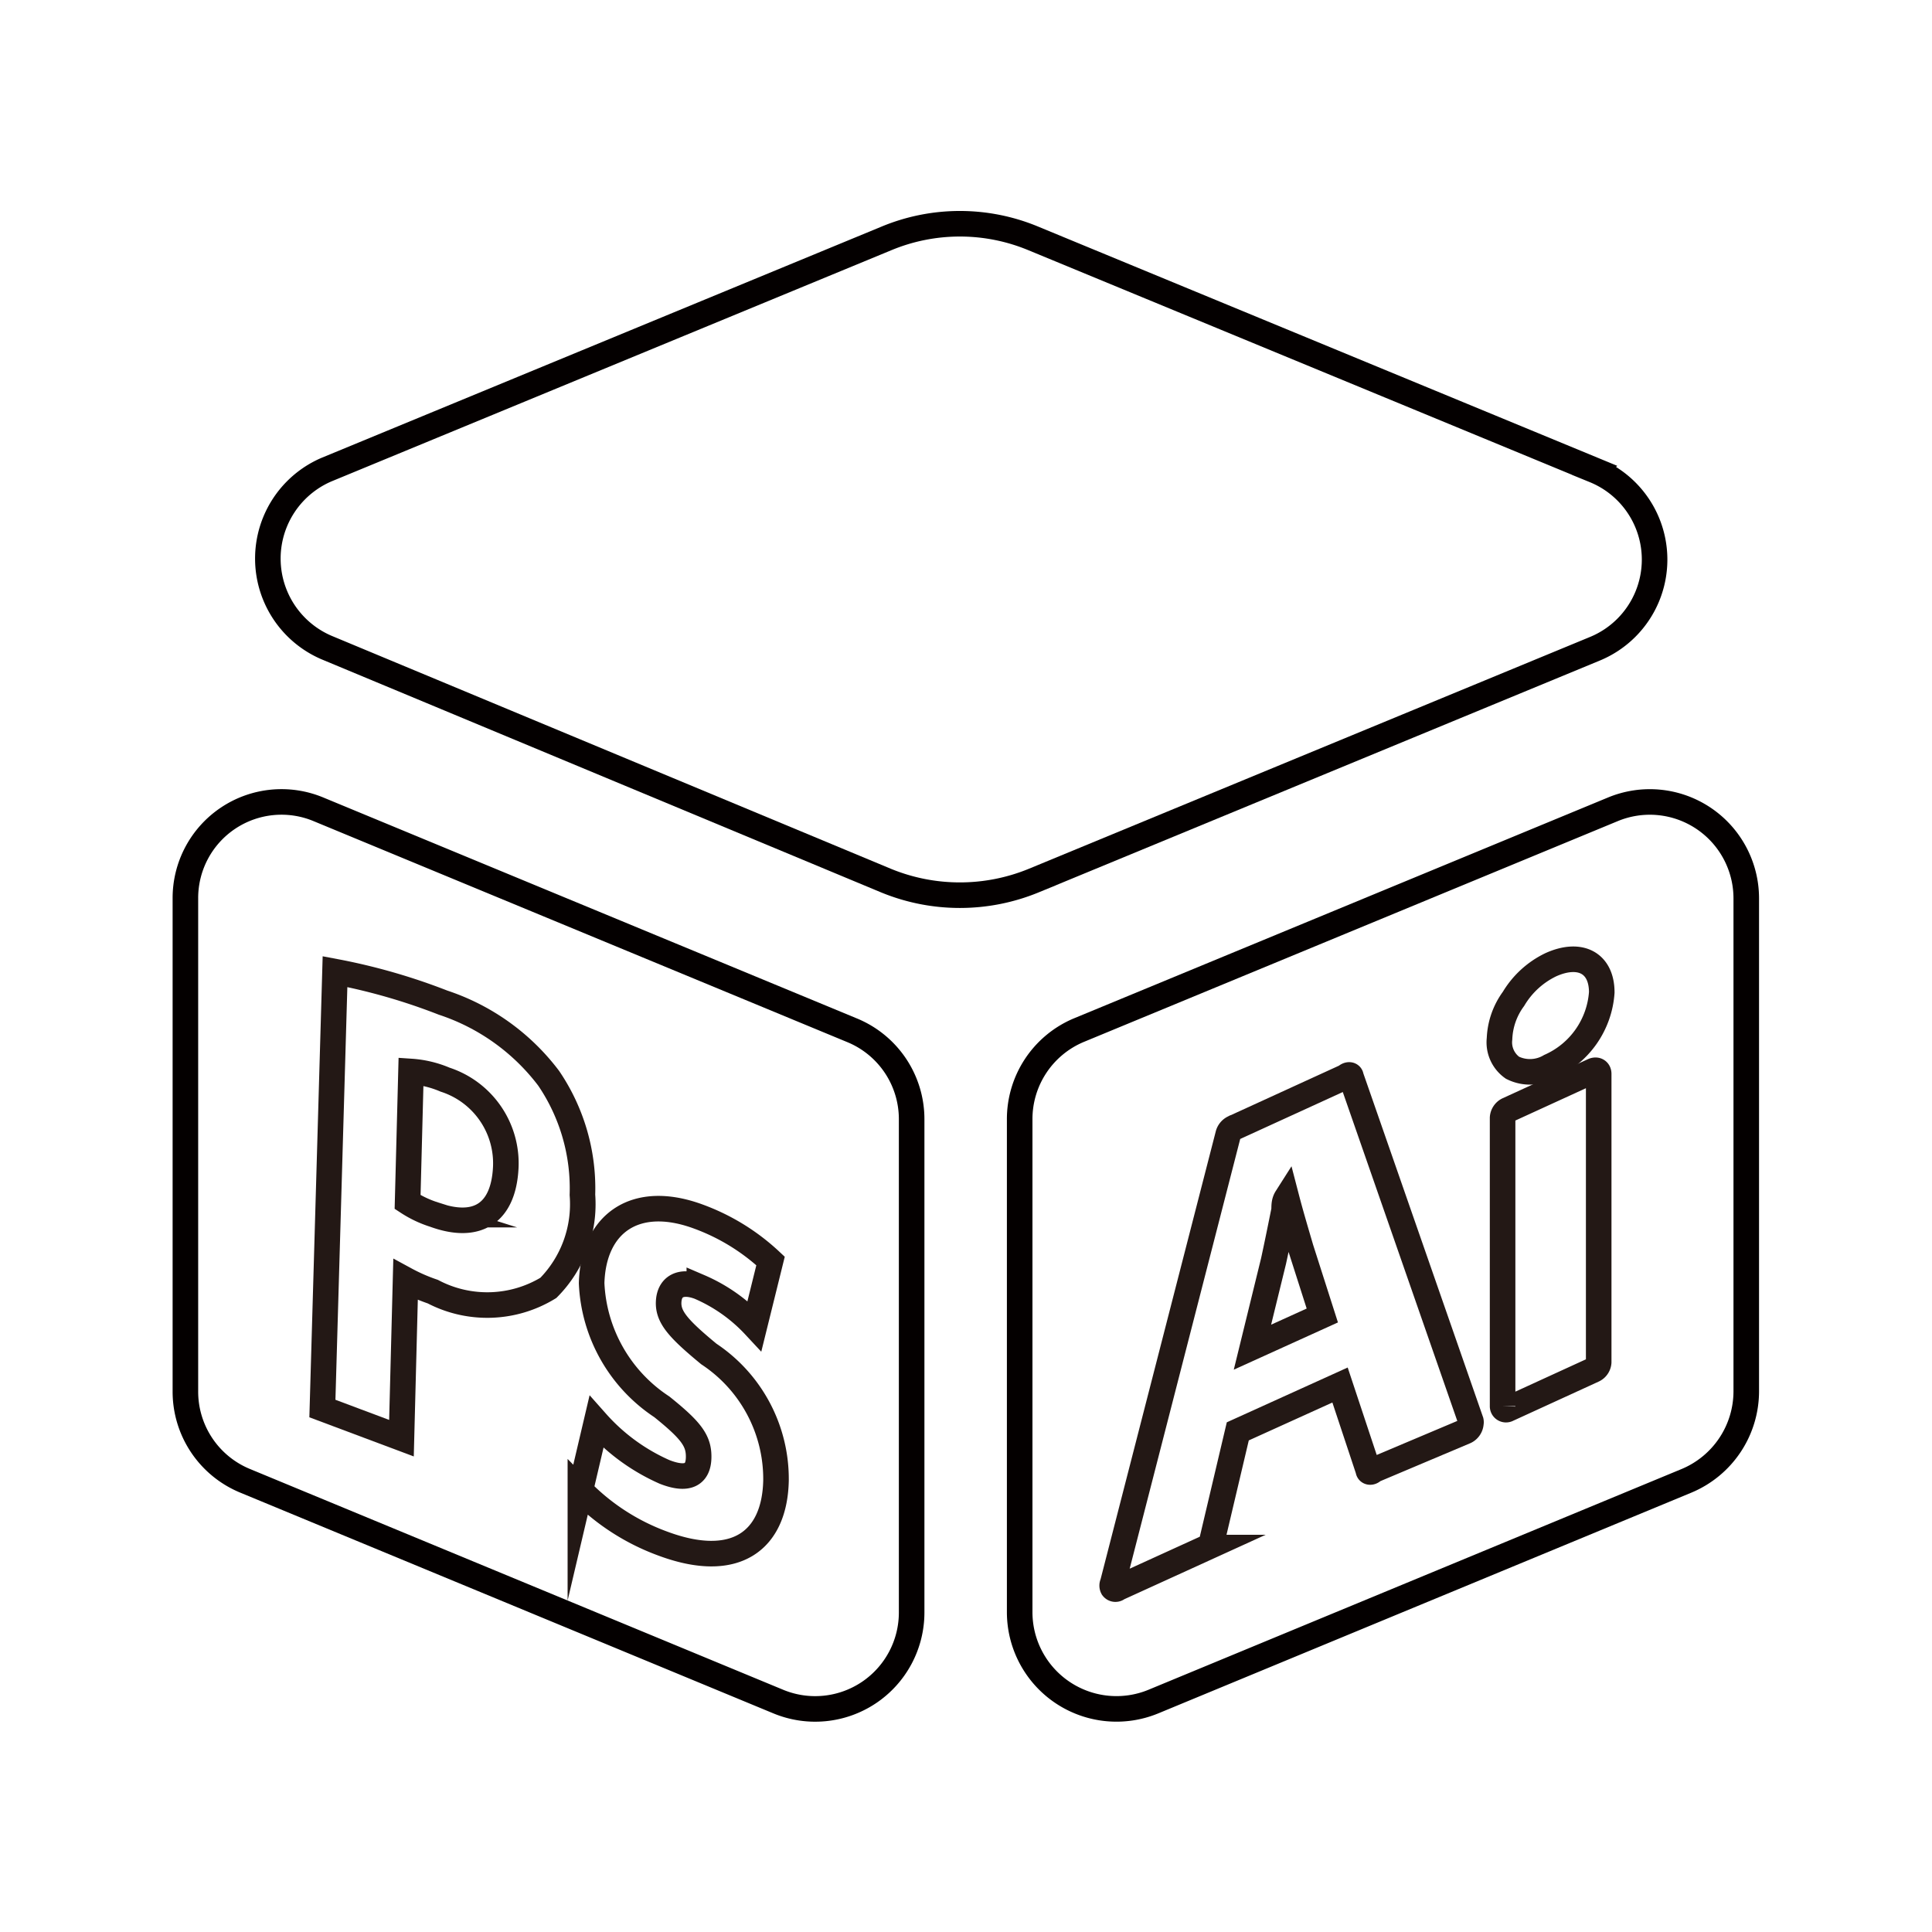 <svg id="圖層_1" data-name="圖層 1" xmlns="http://www.w3.org/2000/svg" viewBox="0 0 56.69 56.69"><defs><style>.cls-1,.cls-2{fill:none;stroke-miterlimit:10;stroke-width:0.75px;}.cls-1{stroke:#040000;}.cls-2{stroke:#231815;}</style></defs><title>logo</title><path class="cls-1" d="M9.58,13.78,26,7a5.61,5.61,0,0,1,4.33,0l16.46,6.8a2.83,2.83,0,0,1,0,5.24l-16.46,6.8a5.7,5.7,0,0,1-4.33,0L9.58,19A2.84,2.84,0,0,1,9.58,13.78Z"/><path class="cls-1" d="M5.44,40.82l0-14.46a2.82,2.82,0,0,1,3.91-2.61L25,30.23a2.82,2.82,0,0,1,1.75,2.62l0,14.46a2.83,2.83,0,0,1-3.91,2.62L7.19,43.45A2.83,2.83,0,0,1,5.44,40.82Z"/><path class="cls-1" d="M31.65,30.23l15.67-6.48a2.83,2.83,0,0,1,3.92,2.61l0,14.46a2.85,2.85,0,0,1-1.75,2.63L33.84,49.93a2.84,2.84,0,0,1-3.92-2.62l0-14.46A2.83,2.83,0,0,1,31.65,30.23Z"/><path class="cls-2" d="M16.1,31.64A6.4,6.4,0,0,0,13,29.42a17.74,17.74,0,0,0-3.17-.91L9.46,41.33l2.32.87.12-4.65a5.14,5.14,0,0,0,.8.35,3.44,3.44,0,0,0,3.39-.11,3.49,3.49,0,0,0,1-2.73A5.75,5.75,0,0,0,16.1,31.64Zm-3.36,4a3.16,3.16,0,0,1-.78-.37l.1-3.83a3.06,3.06,0,0,1,1,.24,2.58,2.58,0,0,1,1.78,2.59C14.77,35.6,14,36.1,12.74,35.64Z"/><path class="cls-2" d="M20.8,39.73c-.91-.75-1.2-1.09-1.18-1.53s.34-.65.9-.44a4.8,4.8,0,0,1,1.62,1.14L22.61,37A6.23,6.23,0,0,0,20.5,35.7c-1.86-.69-3.09.2-3.14,1.95a4.58,4.58,0,0,0,2.06,3.63c.87.7,1.09,1,1.08,1.49s-.31.69-1,.42a5.81,5.81,0,0,1-2-1.46l-.47,2a6.49,6.49,0,0,0,2.41,1.56c2.14.8,3.29-.08,3.33-1.84A4.4,4.4,0,0,0,20.8,39.73Z"/><g id="_群組_" data-name="&lt;群組&gt;"><path id="_複合路徑_" data-name="&lt;複合路徑&gt;" class="cls-2" d="M32.8,46.6l2.61-1.19a.32.32,0,0,0,.15-.19L36.32,42l3-1.36.83,2.5c0,.06.08.08.15,0L43,42h0a.29.29,0,0,0,.16-.24.14.14,0,0,0,0-.06L39.64,31.59c0-.06-.08-.07-.15,0l-3.3,1.51a.3.3,0,0,0-.15.18L32.65,46.46a.14.14,0,0,0,0,.13A.1.1,0,0,0,32.8,46.6Zm6-8-2.05.93L37.37,37c.1-.46.21-1,.31-1.5,0-.12,0-.24.07-.35.13.5.28,1,.42,1.48Z"/><path id="_路徑_" data-name="&lt;路徑&gt;" class="cls-2" d="M44.24,32.57a.28.28,0,0,0-.15.23v8.46a.1.1,0,0,0,.15.09l2.51-1.15a.27.27,0,0,0,.16-.23V31.51c0-.09-.07-.13-.16-.09Z"/><path id="_路徑_2" data-name="&lt;路徑&gt;" class="cls-2" d="M45.48,31.29A2.57,2.57,0,0,0,47,29.12c0-.87-.64-1.2-1.5-.81a2.57,2.57,0,0,0-1.09,1A2.11,2.11,0,0,0,44,30.48a.91.91,0,0,0,.38.85A1.15,1.15,0,0,0,45.48,31.29Z"/></g></svg>